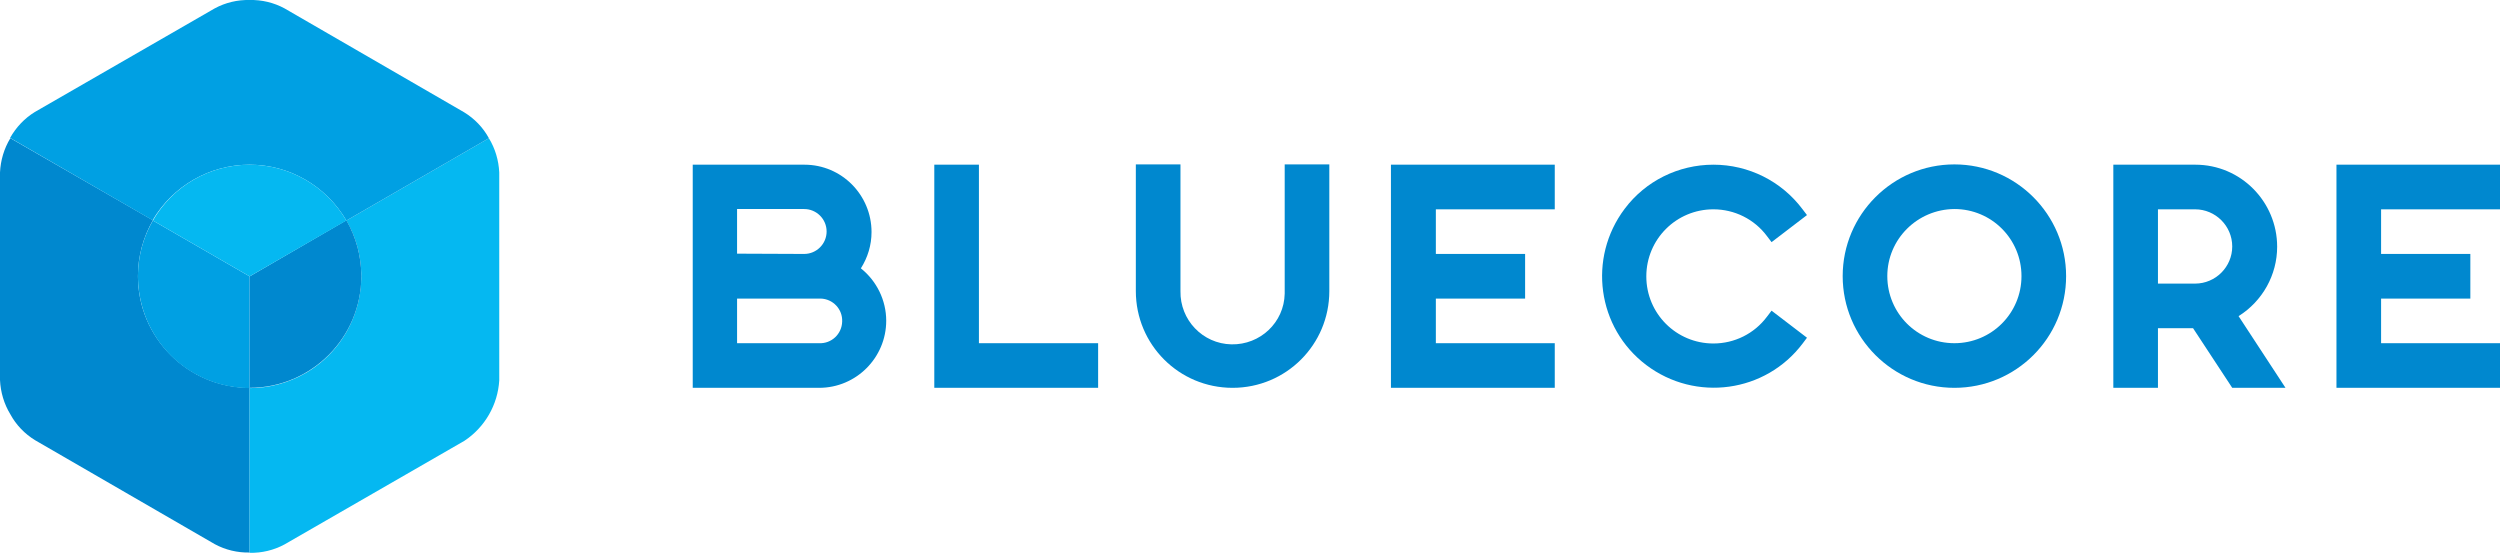 <?xml version="1.0" encoding="utf-8"?>
<!-- Generator: Adobe Illustrator 22.0.1, SVG Export Plug-In . SVG Version: 6.00 Build 0)  -->
<svg version="1.1" id="Layer_1" xmlns="http://www.w3.org/2000/svg" xmlns:xlink="http://www.w3.org/1999/xlink" x="0px" y="0px"
	 viewBox="0 0 868.3 191.9" style="enable-background:new 0 0 868.3 191.9;" xml:space="preserve">
<style type="text/css">
	.st0{fill:#0088CF;}
	.st1{fill:#05B8F1;}
	.st2{fill:#00A0E3;}
</style>
<title>Bluecore Logo</title>
<g>
	<g>
		<g>
			<path class="st0" d="M307.8,111.4c0,12.8-10.4,23.3-23.3,23.3h-43.9V57.2h38.8c12.9,0,23.3,10.5,23.3,23.4
				c0,4.5-1.3,8.8-3.7,12.6C304.5,97.6,307.8,104.3,307.8,111.4z M284.5,119.2c4.3,0.2,7.9-3.2,8-7.5c0.2-4.3-3.2-7.9-7.5-8
				c-0.2,0-0.4,0-0.6,0H256v15.5H284.5z M279.3,88.2c4.3,0,7.8-3.5,7.8-7.8c0-4.3-3.5-7.8-7.8-7.8h-23.3v15.5L279.3,88.2L279.3,88.2
				z"/>
			<path class="st0" d="M324.5,57.2h15.5v62h41.4v15.5h-56.9V57.2z"/>
			<path class="st0" d="M461.7,101.1c0,18.6-15,33.6-33.6,33.6c-18.6,0-33.6-15-33.6-33.6v-44H410v44c-0.2,10,7.7,18.3,17.7,18.5
				S446,112,446.2,102c0-0.3,0-0.6,0-0.9v-44h15.5L461.7,101.1L461.7,101.1z"/>
			<path class="st0" d="M483.1,57.2H540v15.5h-41.3v15.5h31v15.5h-31v15.5H540v15.5h-56.9V57.2z"/>
			<path class="st0" d="M595.1,57.2c12.2,0,23.6,5.7,30.9,15.4l1.6,2.1l-12.3,9.4l-1.6-2.1c-4.4-5.9-11.3-9.3-18.6-9.3
				c-12.9,0-23.3,10.4-23.3,23.3s10.4,23.3,23.3,23.3l0,0c7.3,0,14.2-3.4,18.6-9.3l1.6-2.1l12.3,9.4l-1.5,2
				c-12.9,17.1-37.2,20.4-54.3,7.5s-20.4-37.2-7.5-54.3C571.5,62.9,582.9,57.2,595.1,57.2z"/>
			<path class="st0" d="M678.8,134.7c-21.4,0-38.8-17.4-38.8-38.8s17.4-38.8,38.8-38.8c21.4,0,38.8,17.4,38.8,38.8c0,0,0,0,0,0
				C717.6,117.4,700.2,134.7,678.8,134.7z M655.5,95.9c0,12.9,10.4,23.3,23.3,23.3c12.9,0,23.3-10.4,23.3-23.3
				c0-12.9-10.4-23.3-23.3-23.3C665.9,72.7,655.5,83.1,655.5,95.9z"/>
			<path class="st0" d="M793.8,134.7h-18.5L761.7,114h-12.2v20.7H734V57.2h28.5c15.7,0,28.4,12.8,28.4,28.5
				c0,9.8-5.1,18.9-13.4,24.1L793.8,134.7z M762.4,98.5c7.1,0,12.9-5.8,12.9-12.9s-5.8-12.9-12.9-12.9h-12.9v25.8L762.4,98.5
				L762.4,98.5z"/>
			<path class="st0" d="M811.5,57.2h56.9v15.5H827v15.5h31v15.5h-31v15.5h41.4v15.5h-56.9V57.2z"/>
		</g>
		<path class="st0" d="M86.7,134.7c-21.4,0-38.8-17.4-38.8-38.8c0-6.8,1.8-13.5,5.2-19.4L3.6,48C1.4,51.6,0.2,55.7,0,59.9V132
			c0.2,4.2,1.4,8.3,3.6,11.9c2,3.7,5,6.8,8.6,9L74.6,189c3.7,2,7.9,3,12.1,2.9V134.7L86.7,134.7L86.7,134.7z"/>
		<path class="st1" d="M169.8,48l-49.5,28.6c10.7,18.5,4.3,42.3-14.2,53c-5.9,3.4-12.6,5.2-19.4,5.2v57.2c4.2,0.1,8.4-0.9,12.1-2.9
			l62.5-36c7.1-4.7,11.6-12.5,12.1-21V59.9C173.2,55.7,172,51.6,169.8,48z"/>
		<path class="st2" d="M86.7,57.2c13.8,0,26.6,7.4,33.6,19.4L169.8,48c-2-3.7-5-6.8-8.6-9L98.8,2.9c-3.7-2-7.9-3-12.1-2.9
			c-4.2-0.1-8.4,0.9-12.1,2.9L12.1,38.9c-3.6,2.2-6.5,5.3-8.6,9l49.5,28.6C60,64.6,72.8,57.2,86.7,57.2z"/>
		<path class="st2" d="M53.1,76.6c-10.7,18.5-4.3,42.3,14.2,53c5.9,3.4,12.6,5.2,19.4,5.2l0,0V96L53.1,76.6z"/>
		<path class="st0" d="M86.7,134.7c21.4,0,38.8-17.4,38.8-38.8c0-6.8-1.8-13.5-5.2-19.4L86.7,96V134.7L86.7,134.7z"/>
		<path class="st1" d="M86.7,57.2c-13.9,0-26.7,7.4-33.6,19.4L86.7,96l33.6-19.4C113.3,64.6,100.5,57.2,86.7,57.2z"/>
	</g>
</g>
</svg>
